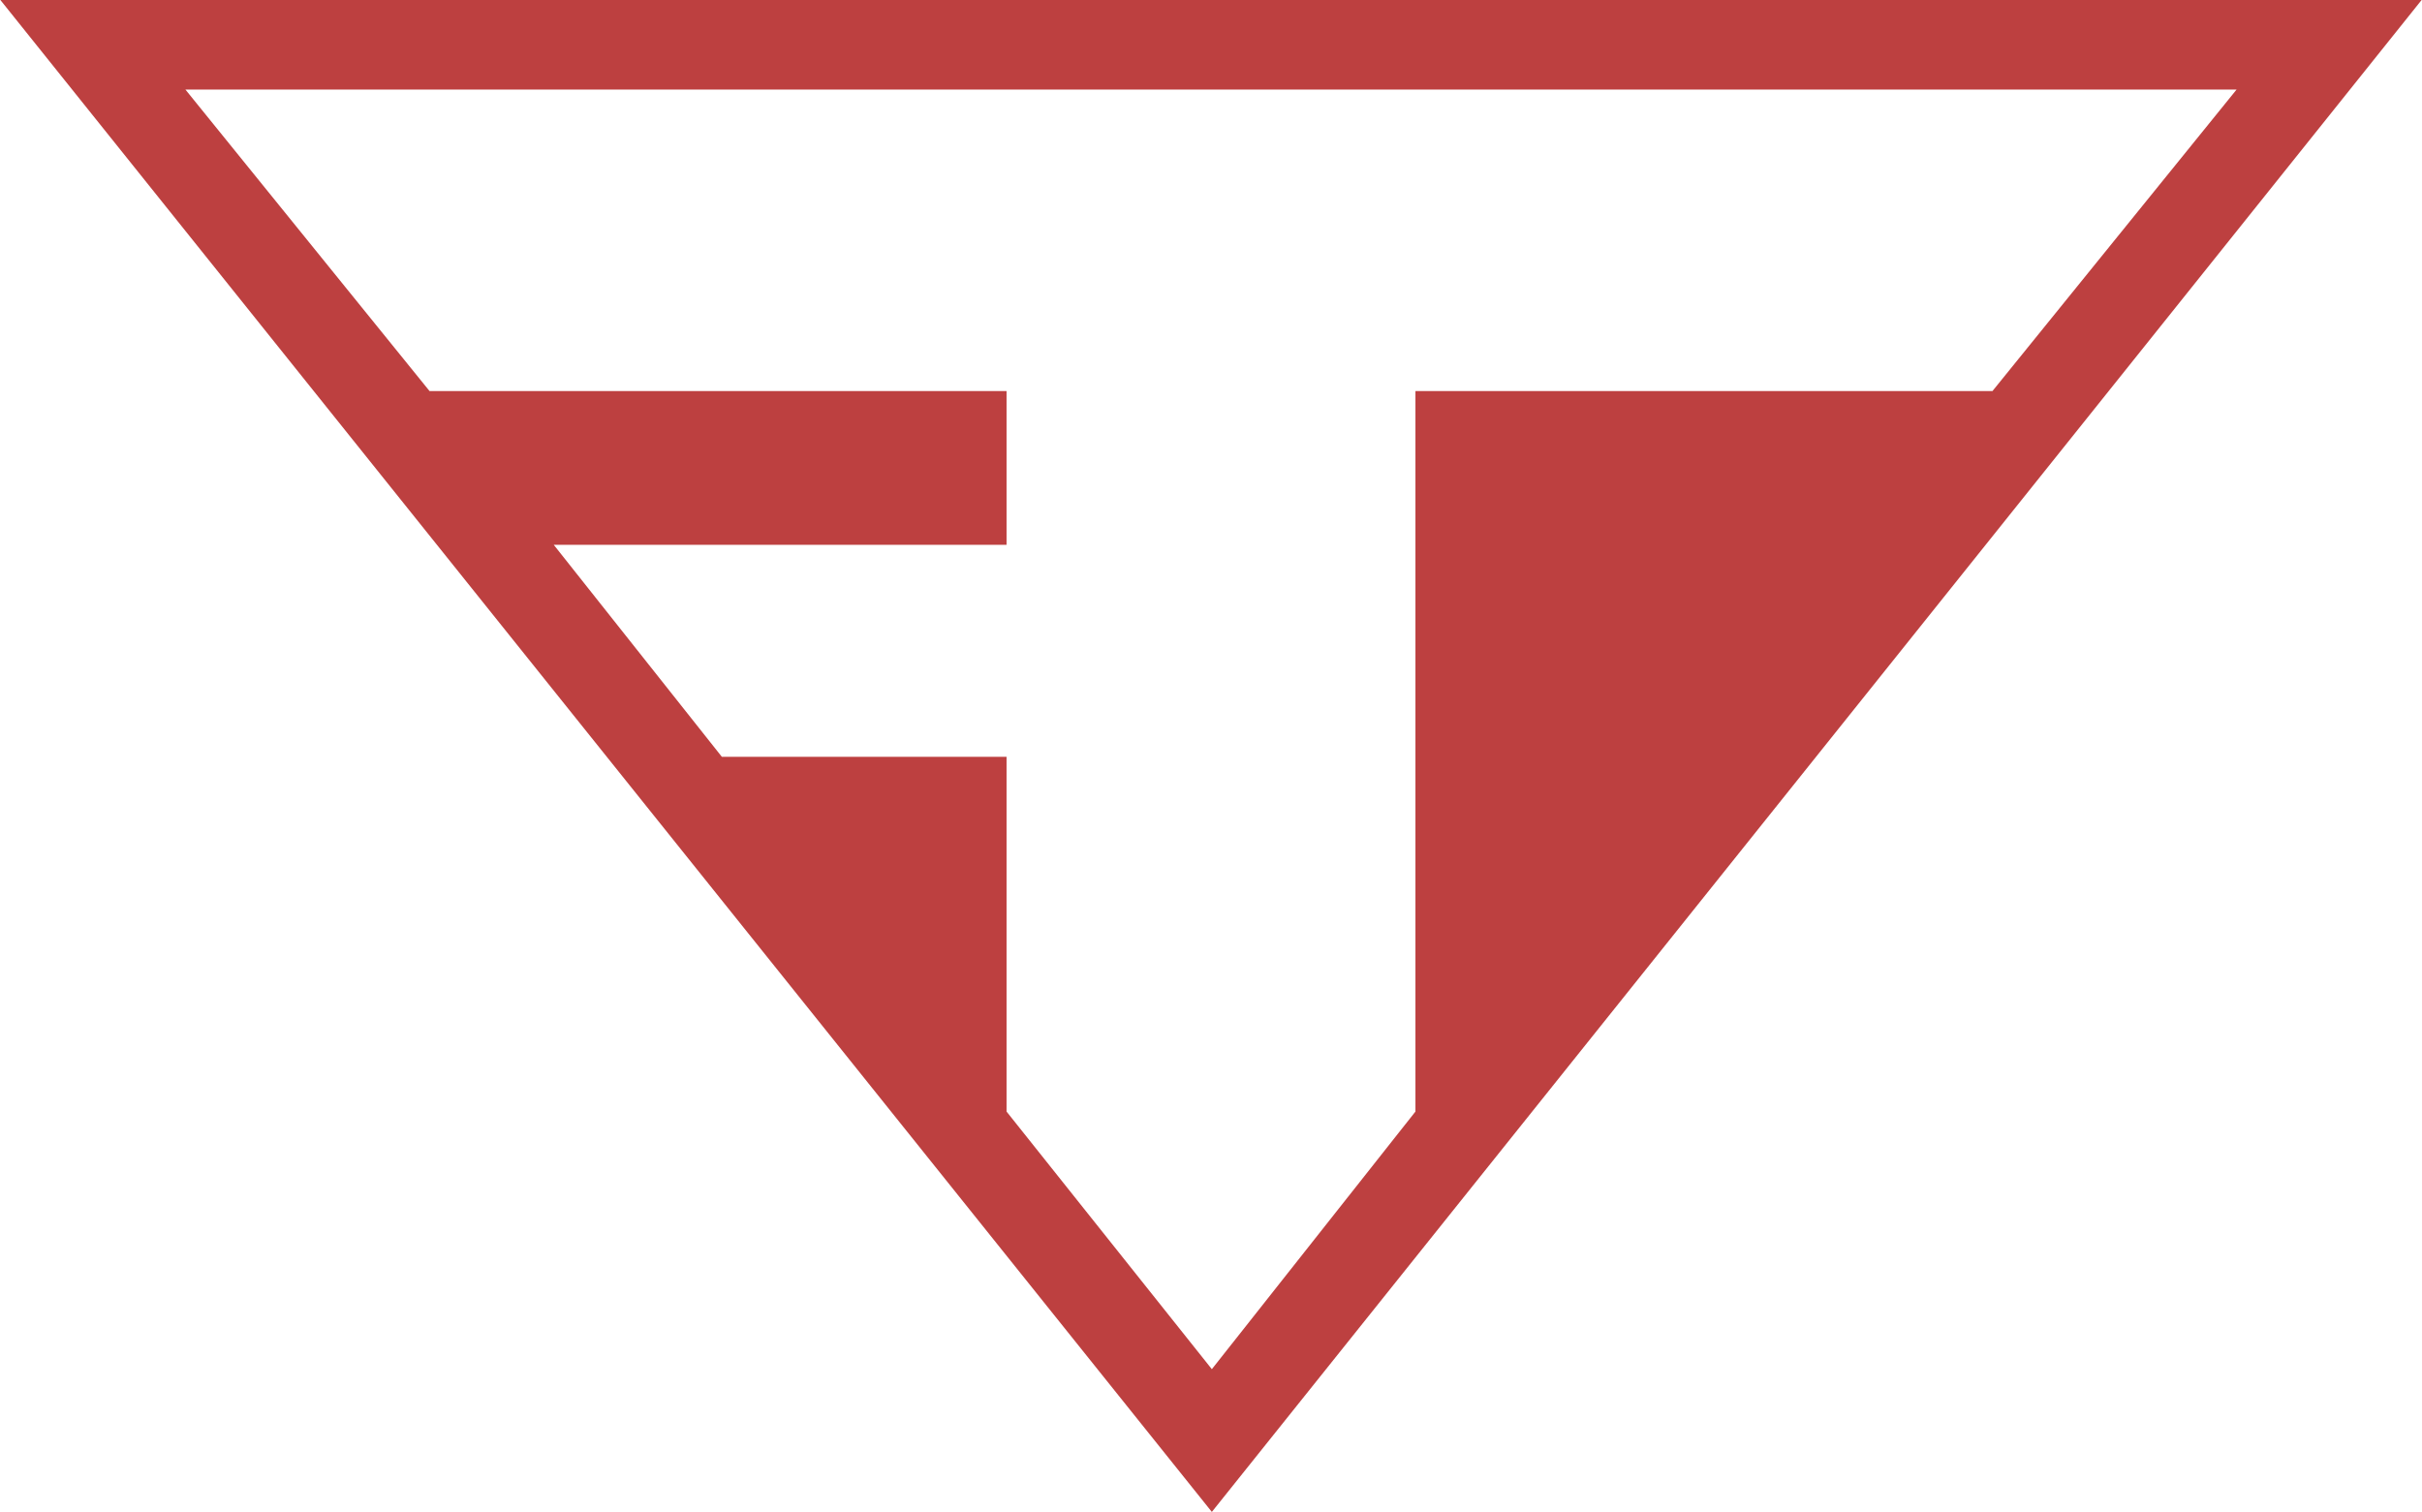 <?xml version="1.0" encoding="UTF-8"?>
<!DOCTYPE svg PUBLIC "-//W3C//DTD SVG 1.1//EN" "http://www.w3.org/Graphics/SVG/1.1/DTD/svg11.dtd">
<!-- Creator: CorelDRAW Home & Student X8 -->
<svg xmlns="http://www.w3.org/2000/svg" xml:space="preserve" width="81.787mm" height="51.065mm" version="1.1" style="shape-rendering:geometricPrecision; text-rendering:geometricPrecision; image-rendering:optimizeQuality; fill-rule:evenodd; clip-rule:evenodd"
viewBox="0 0 2866 1790"
 xmlns:xlink="http://www.w3.org/1999/xlink">
 <defs>
  <style type="text/css">
   <![CDATA[
    .fil0 {fill:#A70000;fill-opacity:0.749}
   ]]>
  </style>
 </defs>
 <g id="Warstwa_x0020_1">
  <path class="fil0" d="M1434 1790l-1434 -1790 2866 0 -1432 1790zm241 -894l0 420 -241 305 -243 -305 0 -420 -337 0 -199 -251 536 0 0 -182 -683 0 -289 -357 2428 0 -289 357 -683 0 0 182 0 251z"/>
 </g>
</svg>
